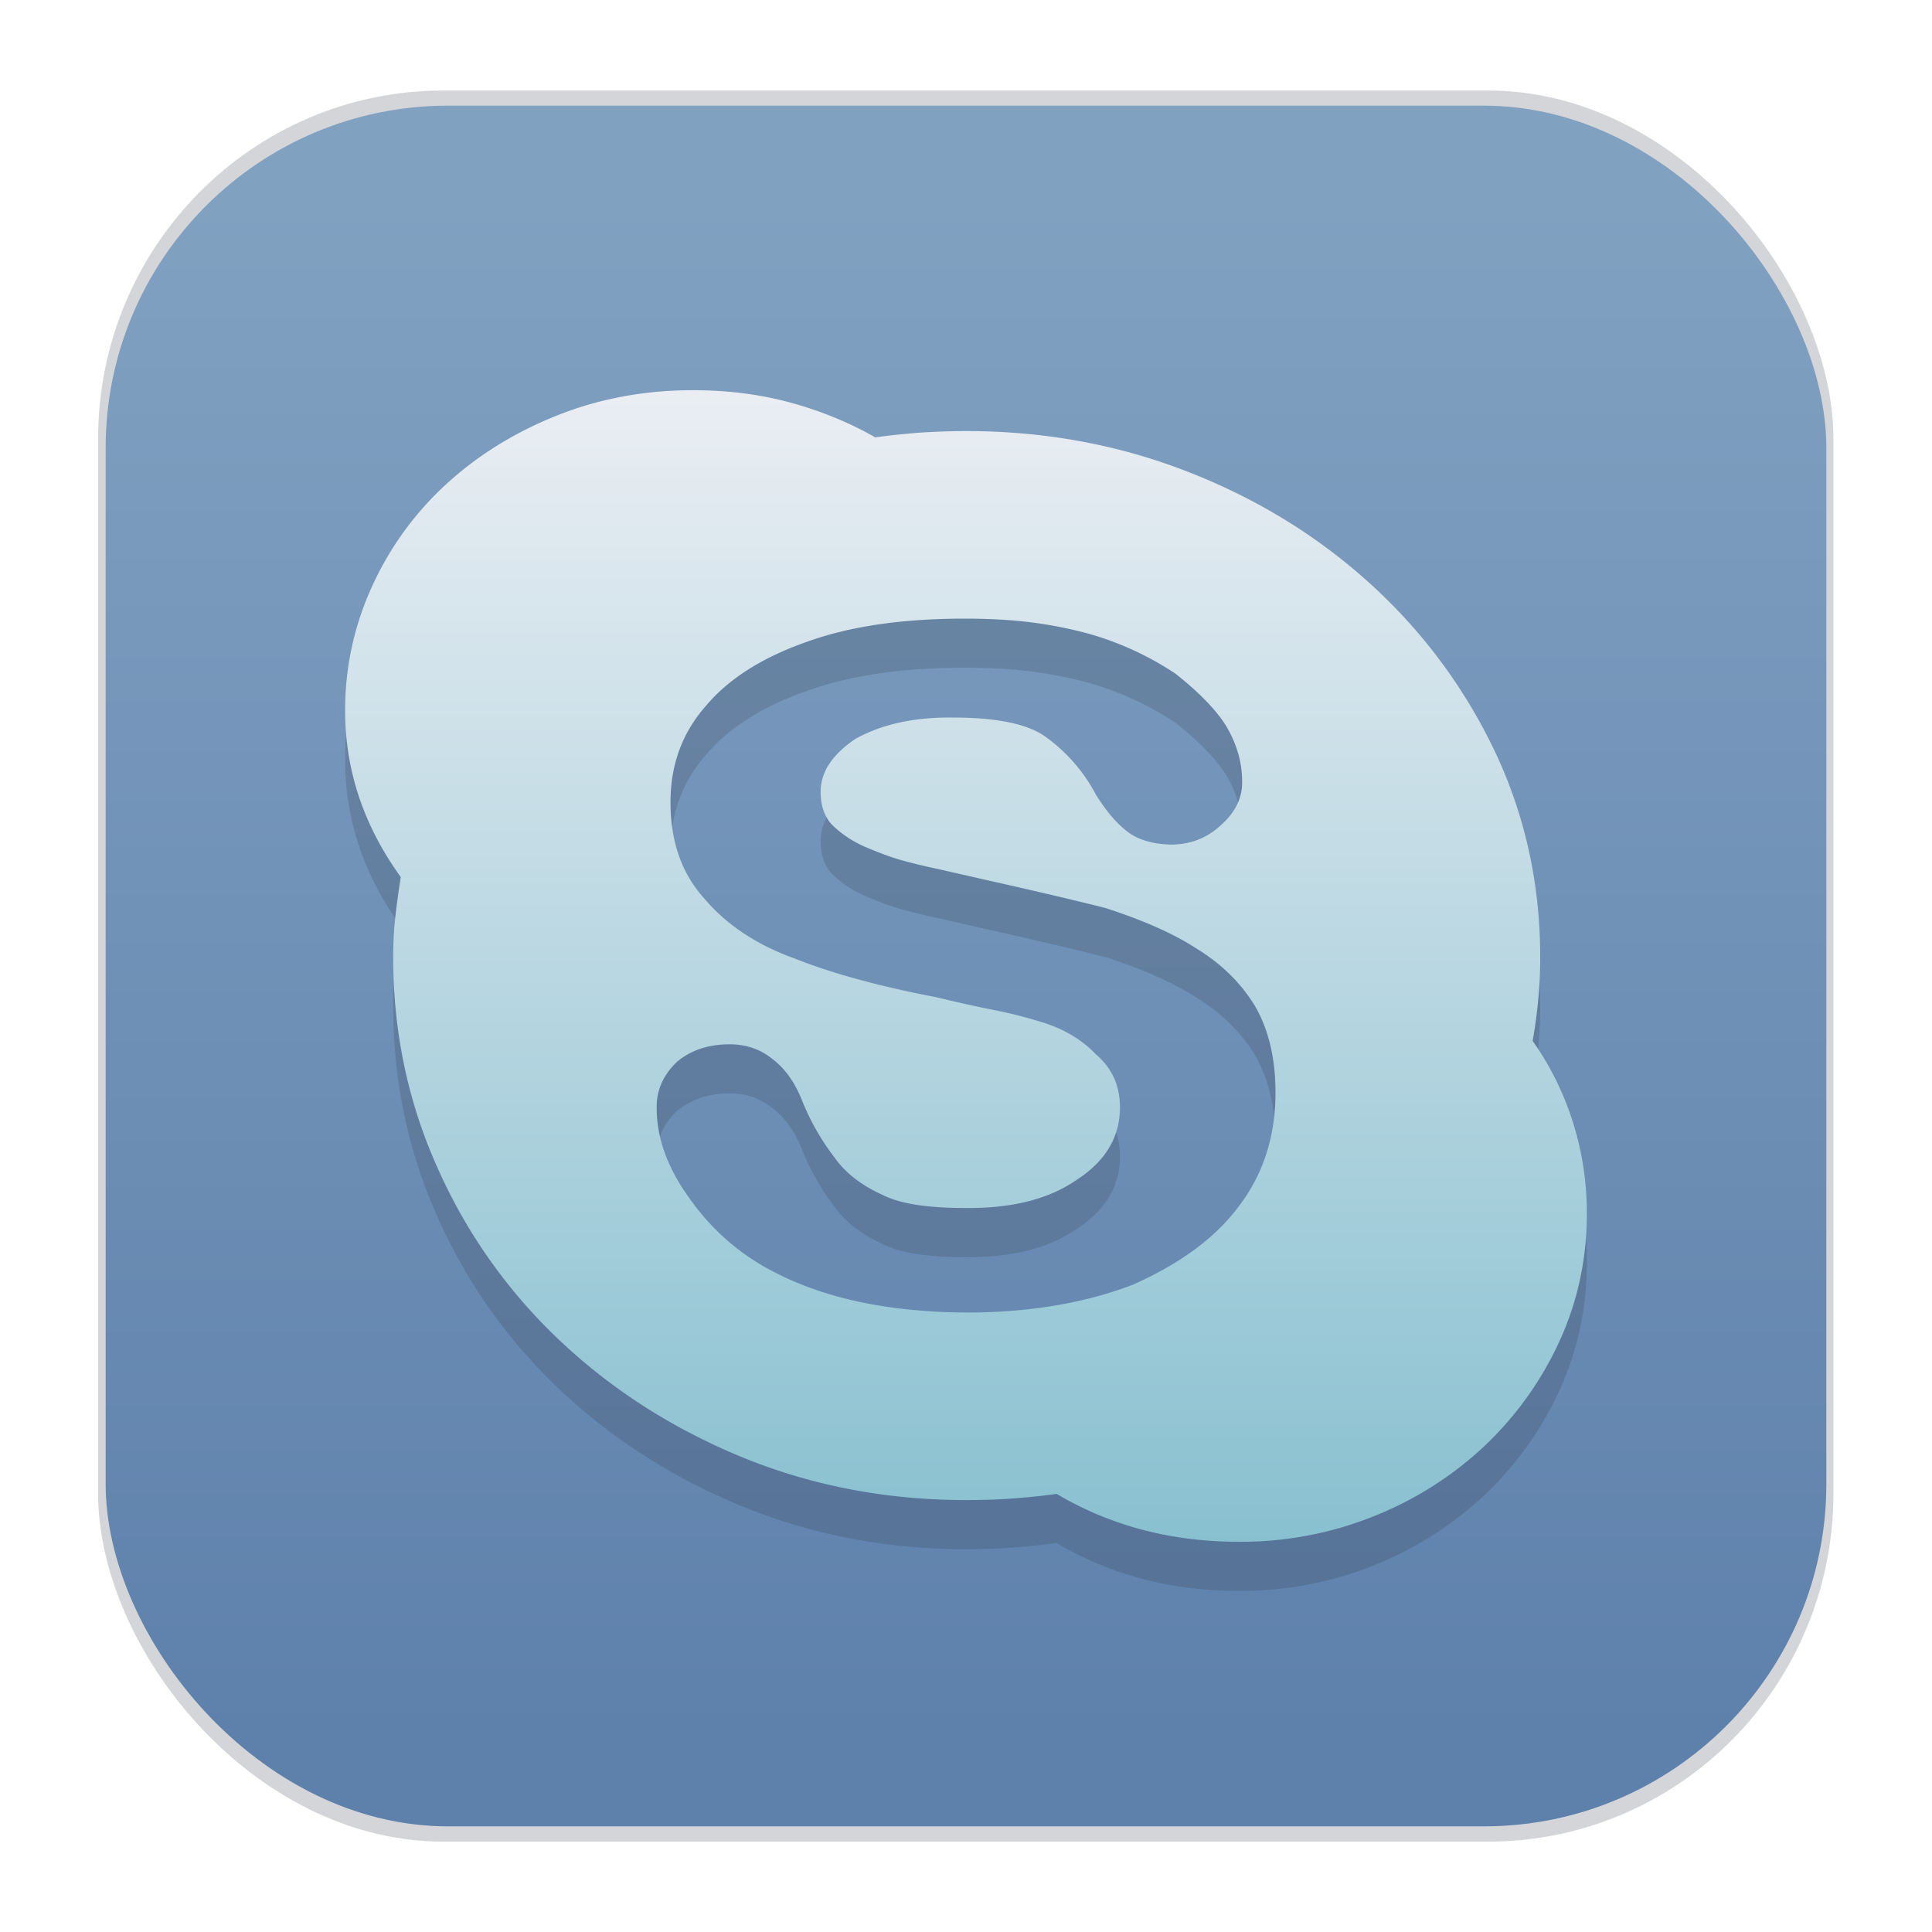 <svg width="64" height="64" version="1.1" xmlns="http://www.w3.org/2000/svg">
 <defs>
  <linearGradient id="b" x1="13.784" x2="13.784" y1=".403" y2="23.336" gradientTransform="matrix(1.708 0 0 1.708 11.433 11.433)" gradientUnits="userSpaceOnUse">
   <stop stop-color="#eceff4" offset="0"/>
   <stop stop-color="#88c0d0" offset="1"/>
  </linearGradient>
  <linearGradient id="a" x1="7.937" x2="7.937" y1="15.081" y2="1.852" gradientTransform="matrix(3.847 0 0 3.847 -.571 -.54)" gradientUnits="userSpaceOnUse">
   <stop stop-color="#5e81ac" offset="0"/>
   <stop stop-color="#81a1c1" offset="1"/>
  </linearGradient>
  <filter id="filter2039" x="-.071" y="-.077" width="1.143" height="1.154" color-interpolation-filters="sRGB">
   <feGaussianBlur stdDeviation="1.223"/>
  </filter>
  <filter id="filter1178" x="-.048" y="-.048" width="1.096" height="1.096" color-interpolation-filters="sRGB">
   <feGaussianBlur stdDeviation="0.307"/>
  </filter>
 </defs>
 <g transform="matrix(3.78 0 0 3.78 -.001 -.43)">
  <rect transform="matrix(.991 0 0 1 .073 .002)" x=".794" y=".905" width="15.346" height="15.346" rx="3.053" ry="3.053" fill="#2e3440" filter="url(#filter1178)" opacity=".45" stroke-linecap="round" stroke-linejoin="round" stroke-width="1.249" style="mix-blend-mode:normal"/>
 </g>
 <rect x="3.5" y="3.5" width="57" height="57" rx="11.339" ry="11.339" fill="url(#a)" stroke-width="1.018"/>
 <path d="m50.772 36.111a9.678 9.678 0 0 1 1.332 2.69c0.308 0.974 0.463 1.982 0.463 3.026 0 1.494-0.302 2.898-0.9 4.214a11.19 11.19 0 0 1-2.477 3.473 11.635 11.635 0 0 1-3.685 2.342 11.802 11.802 0 0 1-4.463 0.845c-2.243 0-4.255-0.53-6.04-1.587-0.496 0.069-0.995 0.118-1.498 0.156-0.506 0.034-1.007 0.048-1.507 0.048-2.62 0-5.08-0.47-7.381-1.406-2.296-0.941-4.307-2.22-6.039-3.847a17.706 17.706 0 0 1-4.069-5.721c-0.99-2.188-1.483-4.527-1.483-7.012 0-0.482 0.024-0.94 0.075-1.364 0.046-0.423 0.11-0.855 0.175-1.288-1.23-1.706-1.842-3.54-1.842-5.505a9.78 9.78 0 0 1 0.902-4.144 10.424 10.424 0 0 1 2.47-3.386c1.052-0.96 2.284-1.715 3.683-2.269 1.403-0.553 2.89-0.823 4.466-0.823 1.134 0 2.198 0.133 3.21 0.405 1.01 0.275 1.957 0.658 2.83 1.158 0.494-0.07 1-0.12 1.498-0.159 0.506-0.03 1.011-0.05 1.505-0.05 2.629 0 5.097 0.459 7.405 1.369 2.303 0.904 4.318 2.156 6.05 3.744a17.802 17.802 0 0 1 4.088 5.543c0.988 2.105 1.481 4.363 1.481 6.768 2e-3 0.887-0.08 1.814-0.25 2.78zm-9.73 5.47c0.81-1.066 1.21-2.318 1.21-3.757 0-1.132-0.226-2.084-0.67-2.856-0.463-0.769-1.116-1.413-1.958-1.927-0.774-0.499-1.78-0.941-3.012-1.337-1.238-0.311-2.552-0.615-3.94-0.926l-1.523-0.347c-0.408-0.087-0.732-0.16-0.977-0.227a7.288 7.288 0 0 1-0.761-0.227c-0.226-0.08-0.465-0.175-0.704-0.277a3.583 3.583 0 0 1-1.164-0.77c-0.239-0.269-0.358-0.63-0.358-1.077 0-0.654 0.39-1.238 1.163-1.756 0.876-0.483 1.947-0.716 3.22-0.7 1.47 0 2.504 0.217 3.087 0.652a5.532 5.532 0 0 1 1.649 1.903c0.343 0.55 0.692 0.96 1.052 1.23 0.343 0.263 0.82 0.404 1.42 0.423 0.674 0 1.233-0.224 1.703-0.675 0.46-0.42 0.68-0.893 0.668-1.426 0-0.617-0.175-1.223-0.516-1.807-0.338-0.549-0.907-1.133-1.691-1.753a10.165 10.165 0 0 0-2.879-1.325 14.026 14.026 0 0 0-1.904-0.376c-0.67-0.084-1.401-0.123-2.21-0.123-2.04 0-3.76 0.25-5.162 0.748-1.504 0.52-2.644 1.233-3.416 2.16-0.772 0.88-1.158 1.94-1.158 3.176 0 1.302 0.374 2.361 1.112 3.178 0.743 0.883 1.75 1.55 3.022 2.004 1.21 0.483 2.755 0.907 4.651 1.272 0.71 0.168 1.33 0.31 1.878 0.417 0.54 0.106 1.03 0.227 1.458 0.359 0.808 0.22 1.464 0.589 1.965 1.113 0.535 0.455 0.803 1.039 0.803 1.76 0 0.996-0.489 1.802-1.454 2.417-0.912 0.63-2.145 0.941-3.698 0.919-1.244 0-2.144-0.143-2.715-0.434-0.709-0.323-1.231-0.733-1.575-1.221a7.976 7.976 0 0 1-1.064-1.843c-0.244-0.634-0.574-1.112-1.004-1.435-0.402-0.327-0.872-0.489-1.423-0.489-0.704 0-1.285 0.197-1.744 0.583-0.46 0.439-0.68 0.953-0.67 1.53 0 1.006 0.372 2.013 1.11 3.02a7.636 7.636 0 0 0 2.82 2.43c1.68 0.867 3.79 1.306 6.324 1.323 2.069 0 3.912-0.307 5.516-0.92 1.575-0.7 2.75-1.565 3.517-2.605z" fill="#2e3440" filter="url(#filter2039)" opacity=".447"/>
 <path d="m50.772 34.484a9.678 9.678 0 0 1 1.332 2.69c0.308 0.974 0.463 1.982 0.463 3.026 0 1.494-0.302 2.898-0.9 4.214a11.19 11.19 0 0 1-2.477 3.473 11.635 11.635 0 0 1-3.685 2.342 11.802 11.802 0 0 1-4.463 0.845c-2.243 0-4.255-0.53-6.04-1.587-0.496 0.069-0.995 0.118-1.498 0.156-0.506 0.034-1.007 0.048-1.507 0.048-2.62 0-5.08-0.47-7.381-1.406-2.296-0.941-4.307-2.22-6.039-3.847a17.706 17.706 0 0 1-4.069-5.721c-0.99-2.188-1.483-4.527-1.483-7.012 0-0.482 0.024-0.94 0.075-1.364 0.046-0.423 0.11-0.855 0.175-1.288-1.23-1.706-1.842-3.54-1.842-5.505a9.78 9.78 0 0 1 0.902-4.144 10.424 10.424 0 0 1 2.47-3.386c1.052-0.96 2.284-1.715 3.683-2.269 1.403-0.553 2.89-0.823 4.466-0.823 1.134 0 2.198 0.133 3.21 0.405 1.01 0.275 1.957 0.658 2.83 1.158 0.494-0.07 1-0.12 1.498-0.159 0.506-0.03 1.011-0.05 1.505-0.05 2.629 0 5.097 0.459 7.405 1.369 2.303 0.904 4.318 2.156 6.05 3.744a17.802 17.802 0 0 1 4.088 5.543c0.988 2.105 1.481 4.363 1.481 6.768 2e-3 0.887-0.08 1.814-0.25 2.78zm-9.73 5.47c0.81-1.066 1.21-2.318 1.21-3.757 0-1.132-0.226-2.084-0.67-2.856-0.463-0.769-1.116-1.413-1.958-1.927-0.774-0.499-1.78-0.941-3.012-1.337-1.238-0.311-2.552-0.615-3.94-0.926l-1.523-0.347c-0.408-0.087-0.732-0.16-0.977-0.227a7.288 7.288 0 0 1-0.761-0.227c-0.226-0.08-0.465-0.175-0.704-0.277a3.583 3.583 0 0 1-1.164-0.77c-0.239-0.269-0.358-0.63-0.358-1.077 0-0.654 0.39-1.238 1.163-1.756 0.876-0.483 1.947-0.716 3.22-0.7 1.47 0 2.504 0.217 3.087 0.652a5.532 5.532 0 0 1 1.649 1.903c0.343 0.55 0.692 0.96 1.052 1.23 0.343 0.263 0.82 0.404 1.42 0.423 0.674 0 1.233-0.224 1.703-0.675 0.46-0.42 0.68-0.893 0.668-1.426 0-0.617-0.175-1.223-0.516-1.807-0.338-0.549-0.907-1.133-1.691-1.753a10.165 10.165 0 0 0-2.879-1.325 14.026 14.026 0 0 0-1.904-0.376c-0.67-0.084-1.401-0.123-2.21-0.123-2.04 0-3.76 0.25-5.162 0.748-1.504 0.52-2.644 1.233-3.416 2.16-0.772 0.88-1.158 1.94-1.158 3.176 0 1.302 0.374 2.361 1.112 3.178 0.743 0.883 1.75 1.55 3.022 2.004 1.21 0.483 2.755 0.907 4.651 1.272 0.71 0.168 1.33 0.31 1.878 0.417 0.54 0.106 1.03 0.227 1.458 0.359 0.808 0.22 1.464 0.589 1.965 1.113 0.535 0.455 0.803 1.039 0.803 1.76 0 0.996-0.489 1.802-1.454 2.417-0.912 0.63-2.145 0.941-3.698 0.919-1.244 0-2.144-0.143-2.715-0.434-0.709-0.323-1.231-0.733-1.575-1.221a7.976 7.976 0 0 1-1.064-1.843c-0.244-0.634-0.574-1.112-1.004-1.435-0.402-0.327-0.872-0.489-1.423-0.489-0.704 0-1.285 0.197-1.744 0.583-0.46 0.439-0.68 0.953-0.67 1.53 0 1.006 0.372 2.013 1.11 3.02a7.636 7.636 0 0 0 2.82 2.43c1.68 0.867 3.79 1.306 6.324 1.323 2.069 0 3.912-0.307 5.516-0.92 1.575-0.7 2.75-1.565 3.517-2.605z" fill="url(#b)"/>
</svg>
